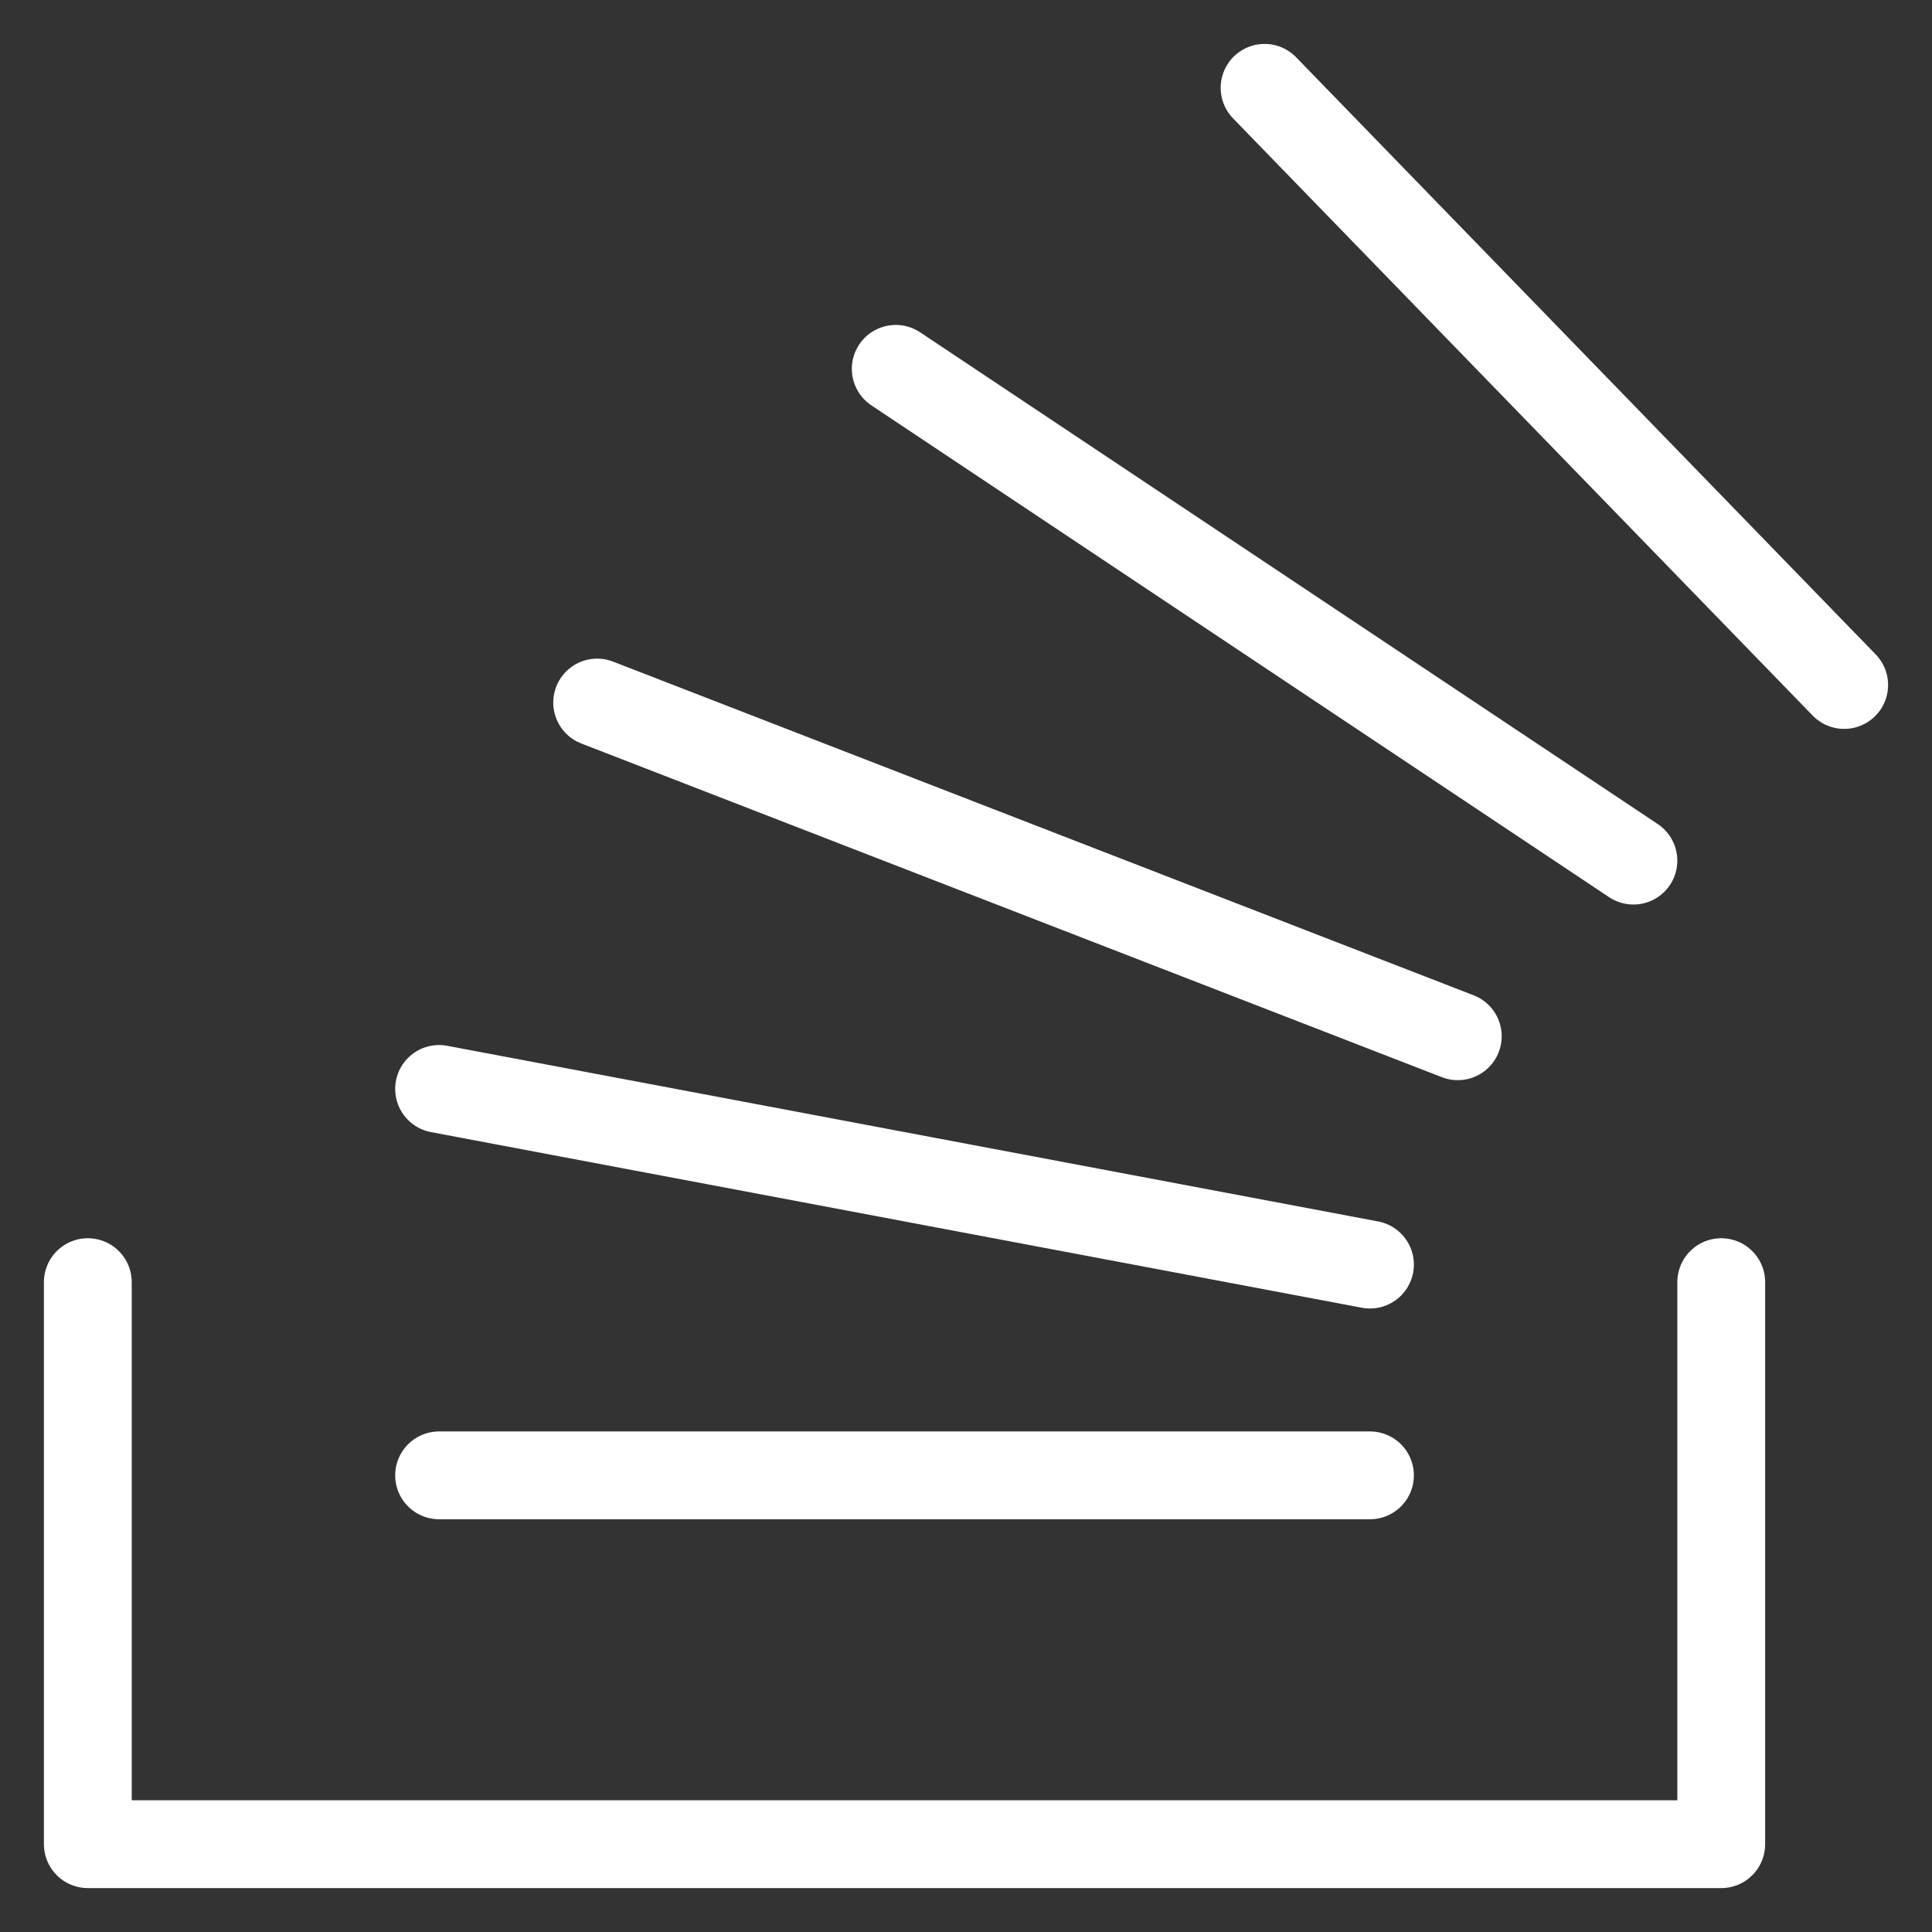 <svg
	xmlns="http://www.w3.org/2000/svg"
  width="48"
  height="48"
  viewBox="0 0 110 110">

  <rect x="0" y="0" width="110" height="110" fill="#333333" stroke="none"/>

  <!-- Relative Path -->
  <path
    fill="none"
    stroke="white"
    stroke-width="5"
    stroke-linecap="round"
    stroke-linejoin="round"
    d="
    M 98 73
      v 32
      h -93
      v -32
    
    m 73 11
      h -53
    
    m 53 -12
      l -53 -10
    
    m 58 -3
      l -49 -19
    
    m 59 9
      l -42 -28
    
    m 54 18
      l -33 -34
    "
  />

  <!-- Absolute Path -->
  <!-- <path
    fill="none"
    stroke="white"
    stroke-width="5"
    stroke-linecap="round"
    stroke-linejoin="round"
    d="
    M 98 73
      V 105
      H 5
      V 73
    
    M 78 84
      H 25
    
    M 78 72
      L 25 62
    
    M 83 59
      L 34 40
    
    M 93 49
      L 51 21
    
    M 105 39
      L 72 5
    "
  /> -->

  <!-- <line x1="0" x2="110" y1="5" y2="5" stroke="cyan" stroke-width="0.5" /> -->
  <!-- <line x1="0" x2="110" y1="105" y2="105" stroke="cyan" stroke-width="0.5" /> -->
  <!-- <line x1="5" x2="5" y1="0" y2="110" stroke="cyan" stroke-width="0.5" /> -->
  <!-- <line x1="105" x2="105" y1="0" y2="110" stroke="cyan" stroke-width="0.5" /> -->

  <!-- <rect width="110" height="110" fill="none" stroke="#e70fbf" /> -->

</svg>